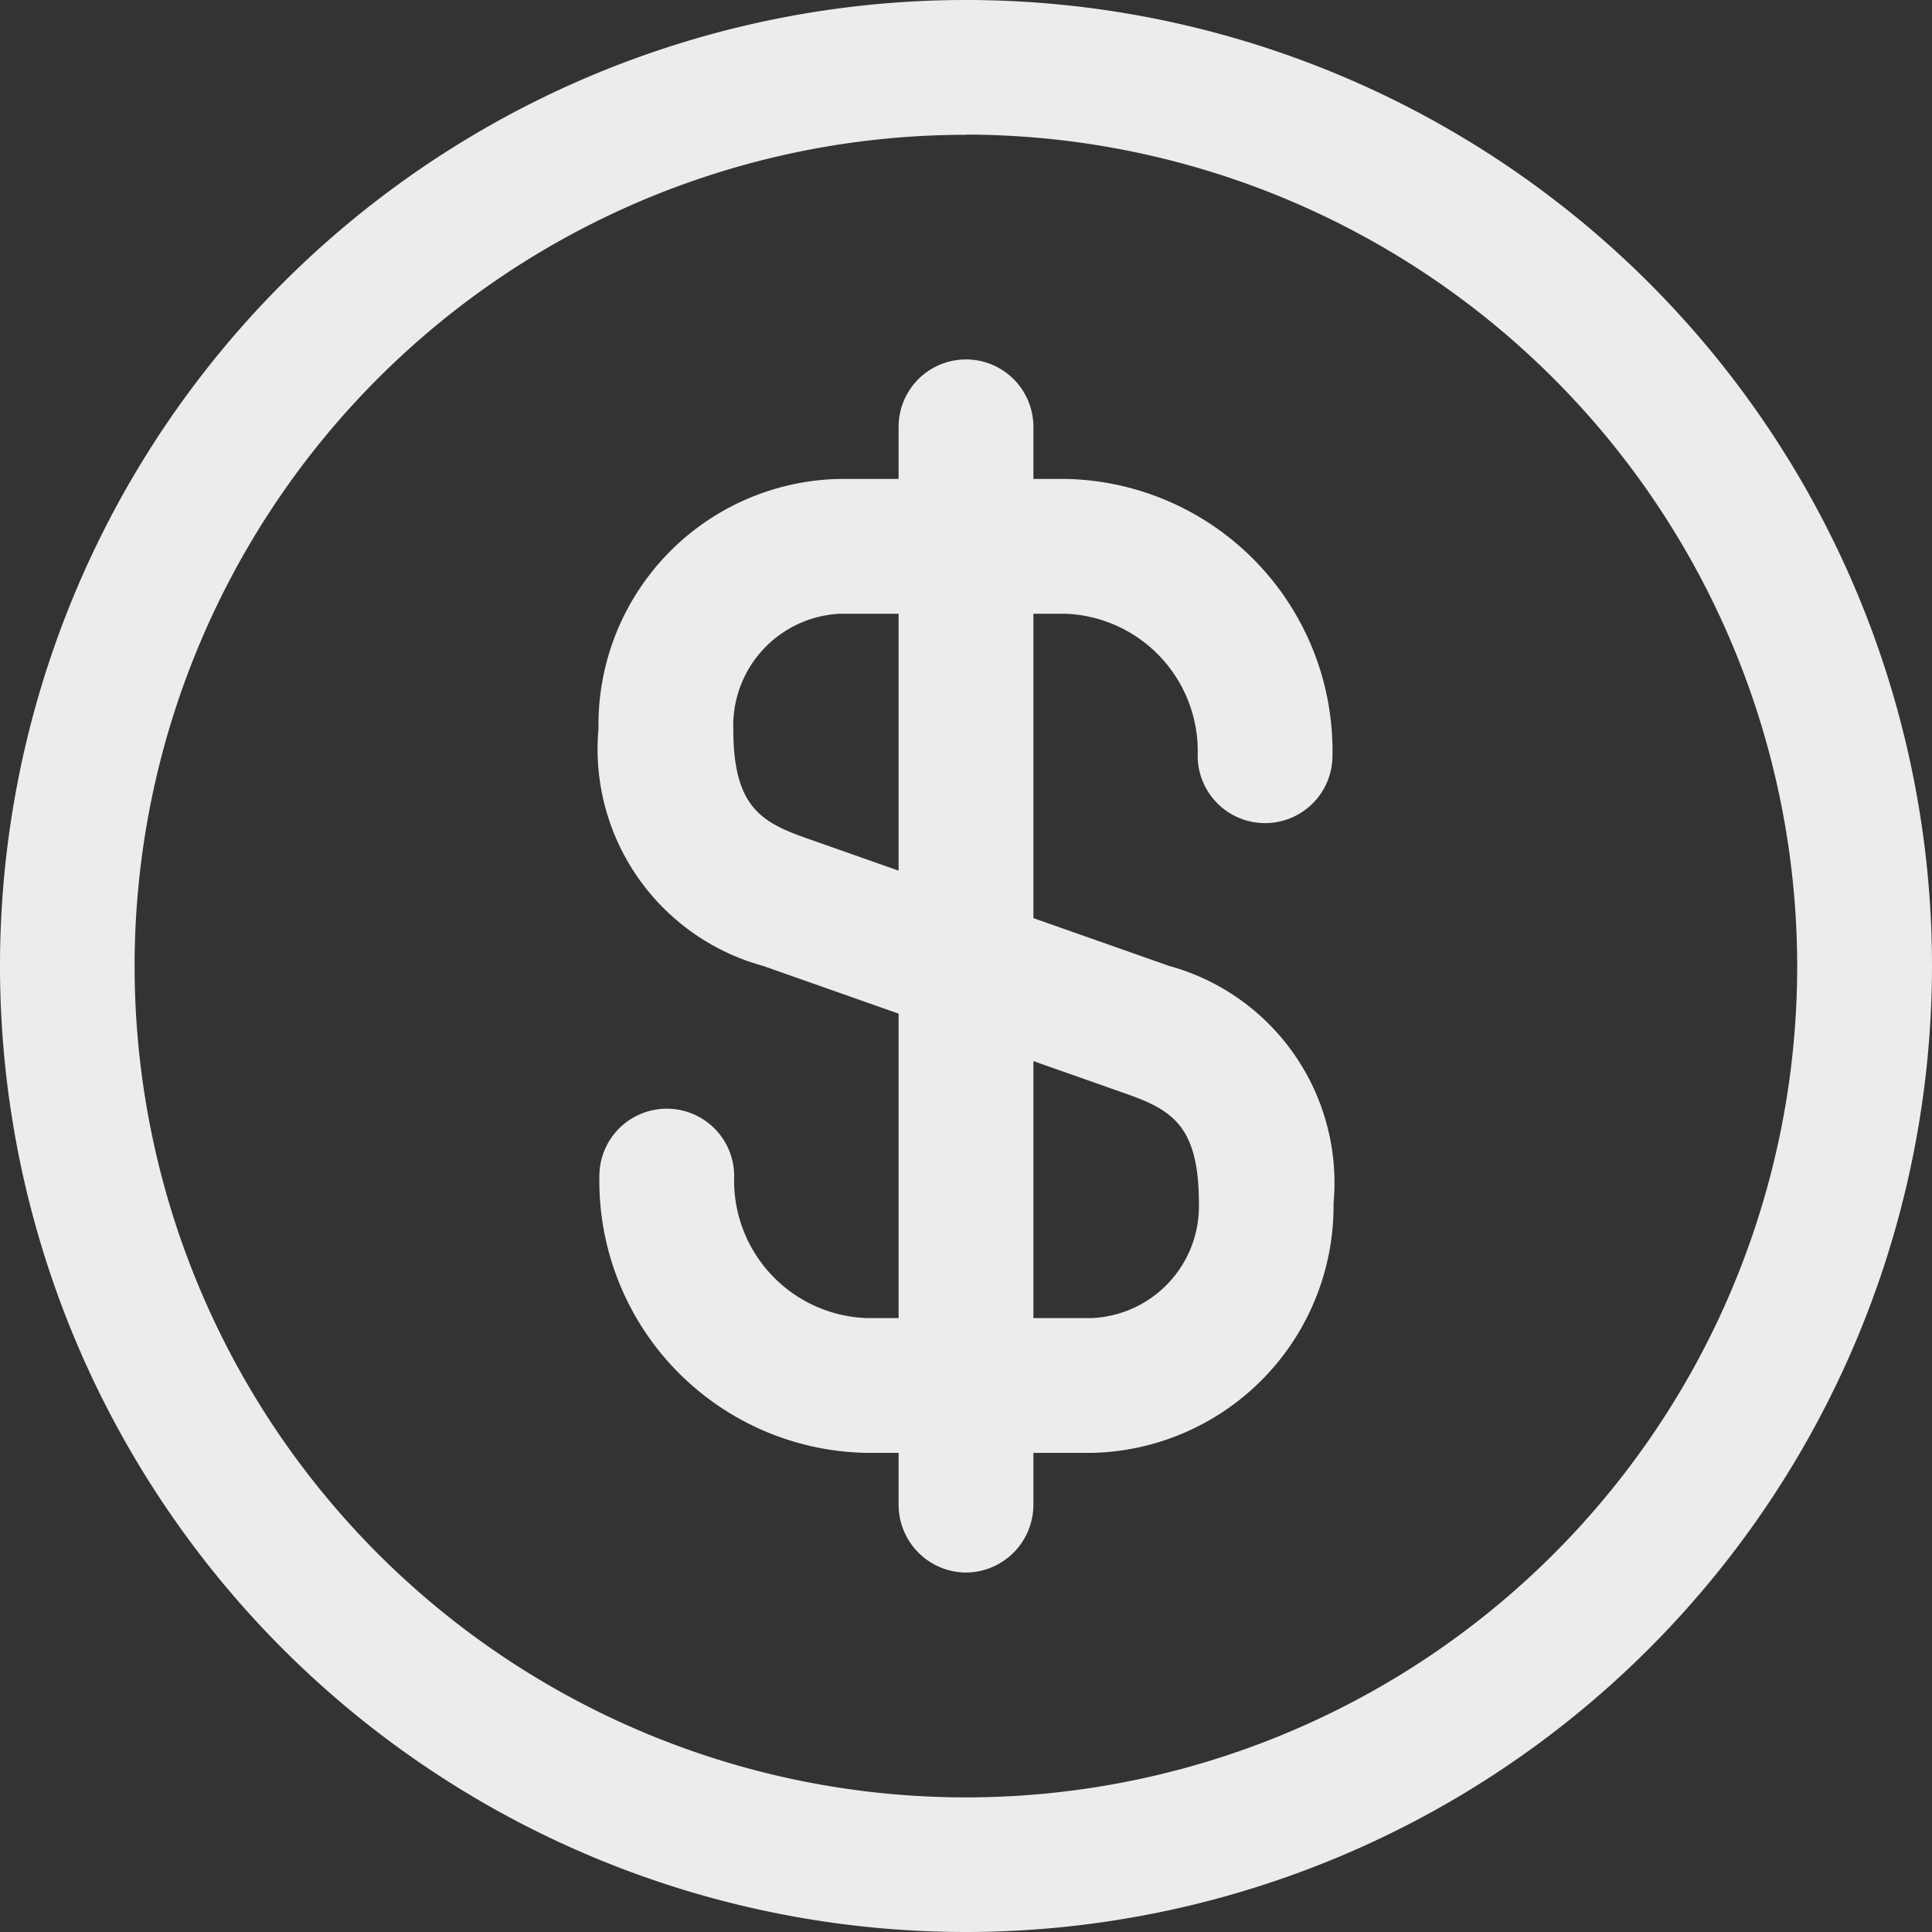 <svg xmlns="http://www.w3.org/2000/svg" width="40.904" height="40.904" viewBox="0 0 40.904 40.904">
  <rect x="0" y="0" width="40.904" height="40.904" fill="#333333" stroke="none"/>
  <g id="dollar-circle" transform="translate(-1.25 -1.25)">
    <path id="Path_47226" data-name="Path 47226" d="M18.355,27.2H13.579a5.76,5.76,0,0,1-5.65-5.86,1.427,1.427,0,1,1,2.854,0,2.912,2.912,0,0,0,2.8,3.006h4.775a2.372,2.372,0,0,0,2.264-2.435c0-1.655-.59-1.979-1.56-2.321l-7.667-2.7A4.761,4.761,0,0,1,7.91,11.869,5.207,5.207,0,0,1,13.028,6.58H17.8a5.76,5.76,0,0,1,5.65,5.86,1.427,1.427,0,1,1-2.854,0,2.912,2.912,0,0,0-2.8-3.006H13.028a2.372,2.372,0,0,0-2.264,2.435c0,1.655.59,1.979,1.56,2.321l7.667,2.7a4.761,4.761,0,0,1,3.482,5.023A5.231,5.231,0,0,1,18.355,27.2Z" transform="translate(6.011 4.81)" fill="#ececec"/>
    <path id="Path_47227" data-name="Path 47227" d="M12.677,30.934a1.437,1.437,0,0,1-1.427-1.427V6.677a1.427,1.427,0,1,1,2.854,0v22.83A1.437,1.437,0,0,1,12.677,30.934Z" transform="translate(9.025 3.61)" fill="#ececec"/>
    <path id="Path_47228" data-name="Path 47228" d="M21.7,42.154A20.452,20.452,0,1,1,42.154,21.7,20.469,20.469,0,0,1,21.7,42.154Zm0-38.05A17.6,17.6,0,1,0,39.3,21.7,17.619,17.619,0,0,0,21.7,4.1Z" transform="translate(0 0)" fill="#ececec"/>
  </g>
</svg>
